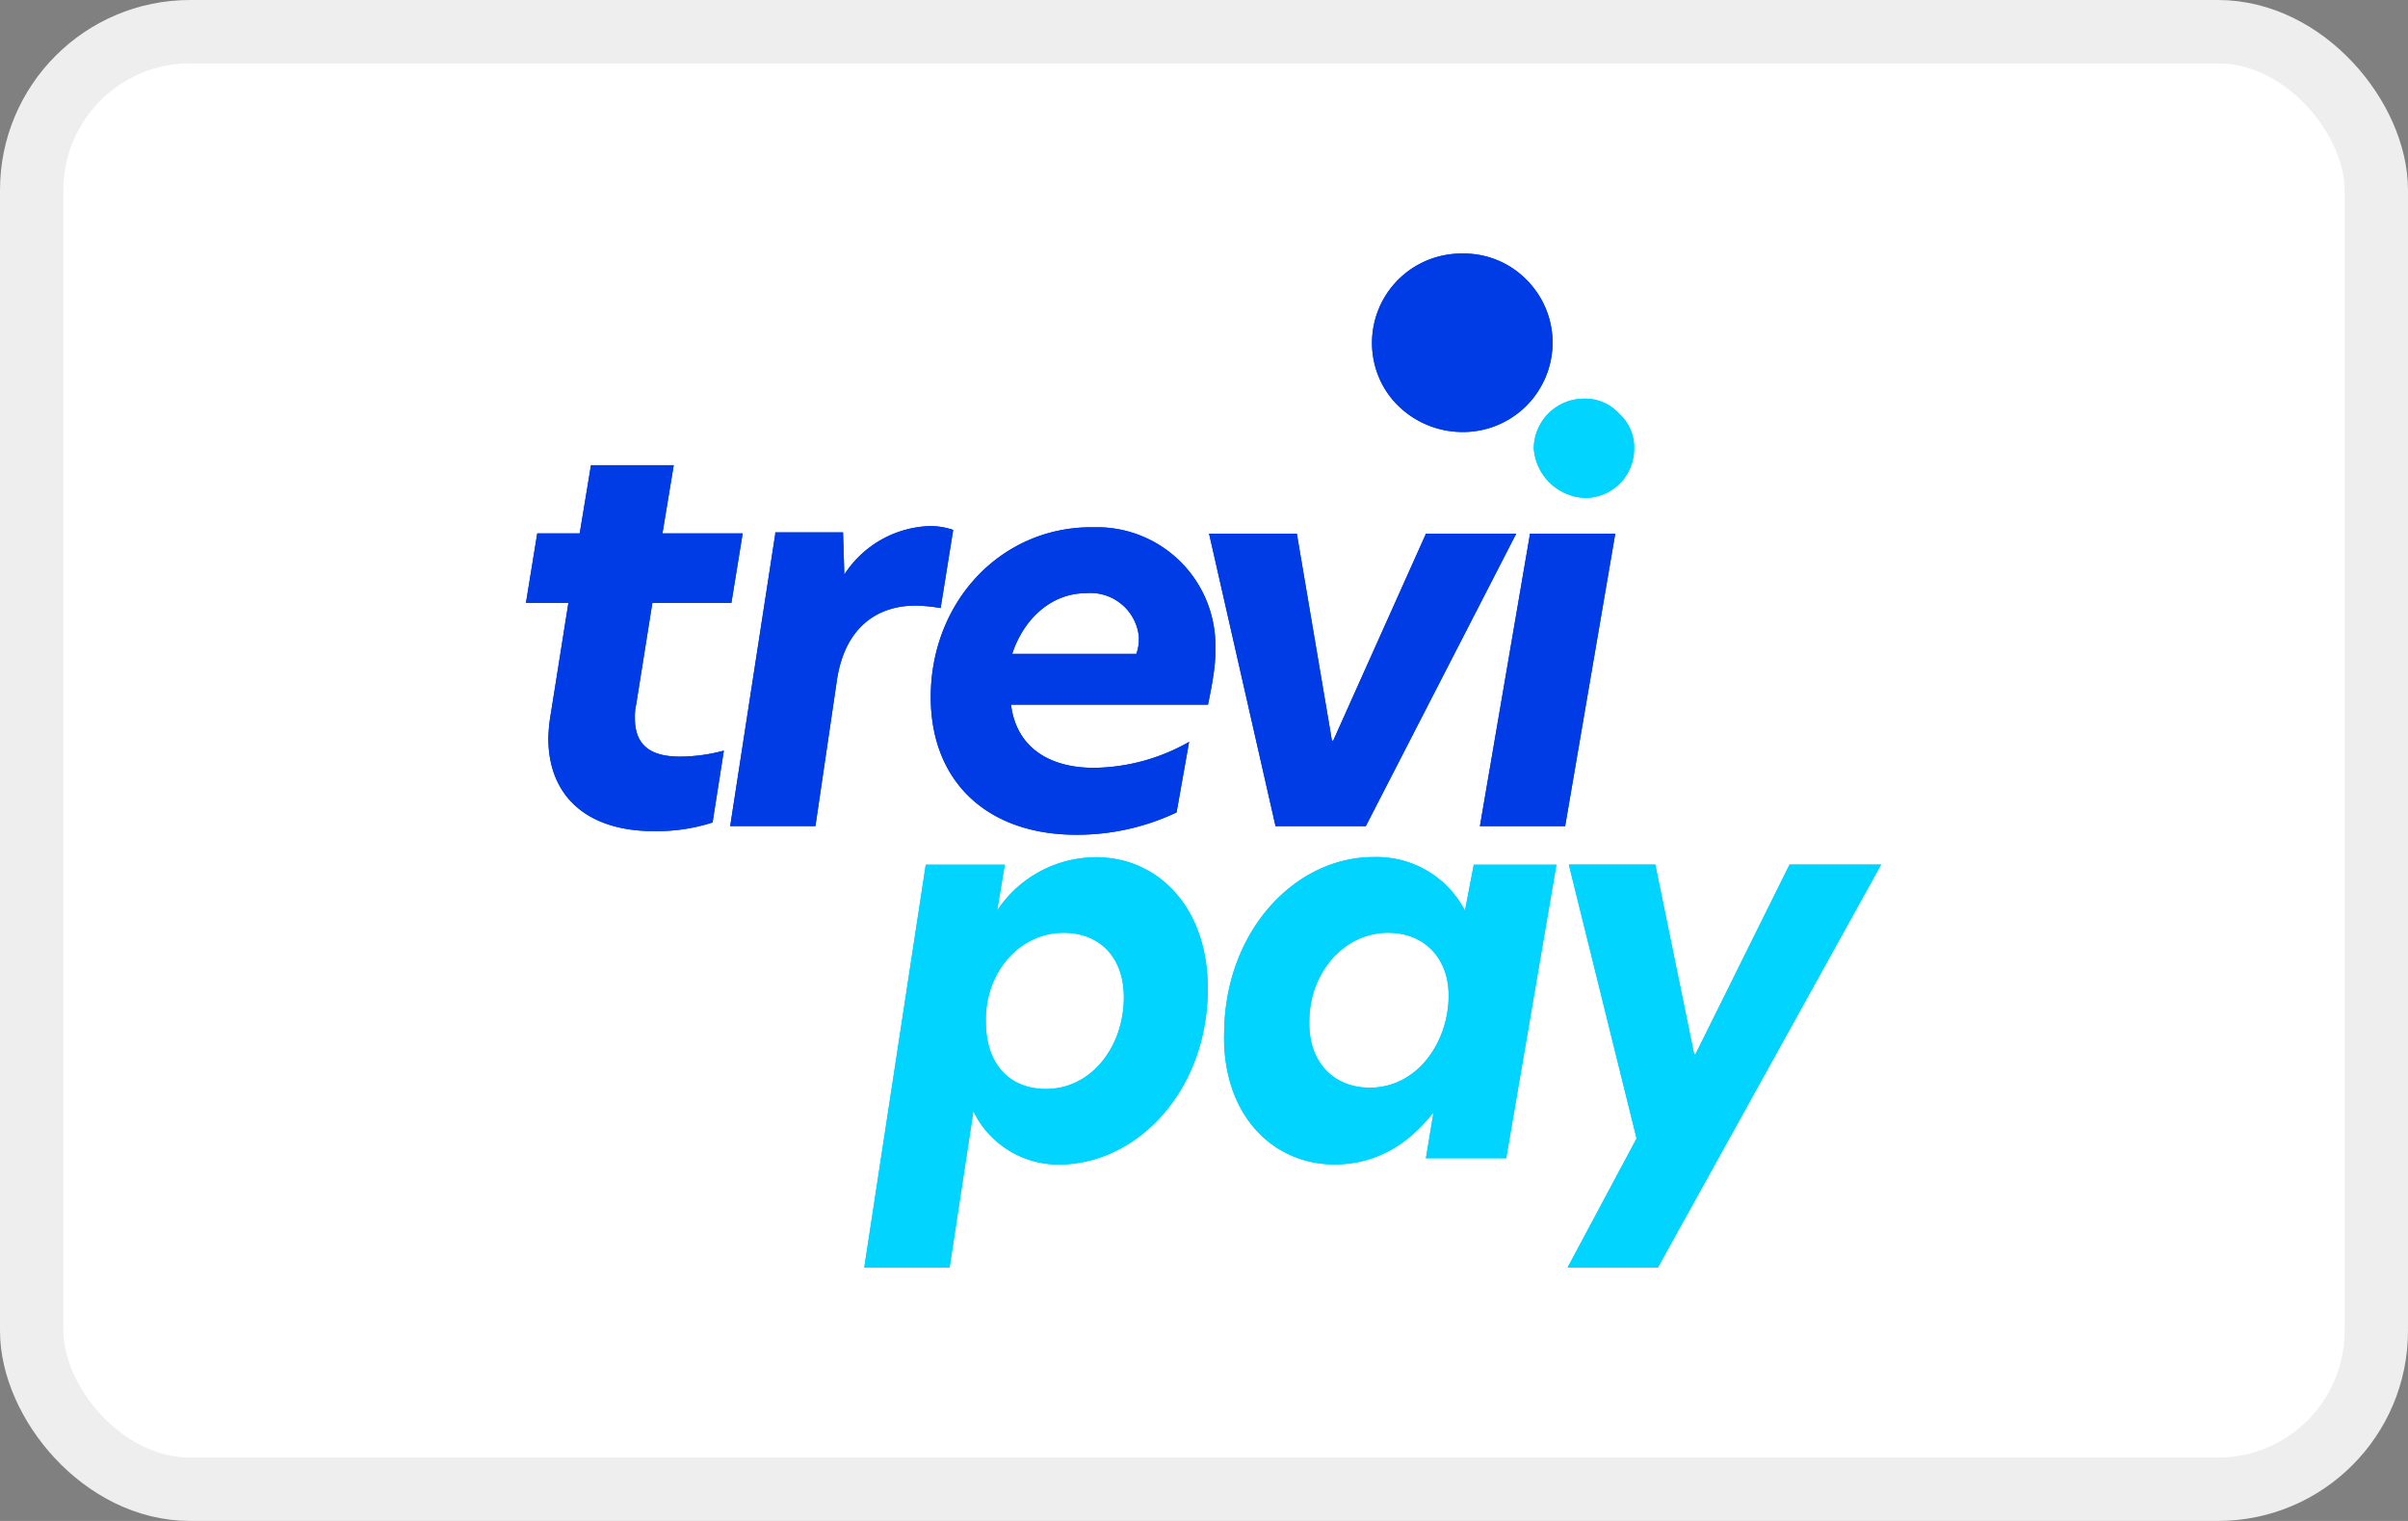 <svg width="38" height="24" viewBox="0 0 38 24" fill="none" xmlns="http://www.w3.org/2000/svg"><rect x="0" y="0" width="38" height="24" fill="#808080" stroke="none"/><rect x=".5" y=".5" width="37" height="23" rx="2.5" fill="#fff"/><path d="M11.245 12.978l.178-1.134a2.671 2.671 0 01-.692.095c-.436 0-.712-.156-.712-.606a.878.878 0 01.02-.215l.256-1.605h1.247l.178-1.096h-1.266l.178-1.076H9.326l-.178 1.076h-.67L8.3 9.513h.67l-.277 1.744a2.67 2.67 0 00-.04.39c0 .92.614 1.468 1.663 1.468.315.005.63-.04.93-.137M17.933 10.318h-1.96c.18-.549.614-.958 1.168-.958a.768.768 0 01.831.684v.078a.695.695 0 01-.04.196zm1.246-.061a1.87 1.87 0 00-1.82-1.937h-.139c-1.424 0-2.532 1.174-2.532 2.681 0 1.33.89 2.171 2.295 2.171a3.67 3.67 0 001.584-.352l.198-1.114a3.096 3.096 0 01-1.504.41c-.712 0-1.226-.332-1.306-.997h3.108c.06-.294.118-.587.118-.86" fill="#003CE6"/><path d="M25.016 7.857a.773.773 0 00.771-.783.706.706 0 00-.237-.548.722.722 0 00-.554-.235.792.792 0 00-.792.783.843.843 0 00.812.783" fill="#00D4FF"/><path d="M20.129 13.037h1.424l2.374-4.616h-1.424l-1.464 3.266h-.02l-.554-3.266H19.08l1.049 4.616zM12.235 8.42l-.712 4.616h1.345l.334-2.268c.119-.88.653-1.212 1.246-1.212.133.003.266.016.396.039l.198-1.233a1.133 1.133 0 00-.356-.061 1.671 1.671 0 00-1.362.765l-.02-.665h-1.07v.02zM23.076 6.817a1.413 1.413 0 001.425-1.409 1.405 1.405 0 00-.415-.997 1.384 1.384 0 00-1.01-.41 1.41 1.41 0 00-1.318 1.948c.071.172.177.327.31.457.27.262.632.41 1.008.411zM23.354 13.037h1.345l.791-4.616h-1.345l-.791 4.616z" fill="#003CE6"/><path d="M21.91 14.719c.553 0 .969.391.95 1.036-.02.704-.495 1.408-1.247 1.408-.554 0-.97-.391-.95-1.056 0-.743.534-1.389 1.246-1.389v.001zm2.65-1.074h-1.303l-.139.724a1.57 1.57 0 00-1.446-.845c-1.226 0-2.335 1.154-2.354 2.757-.04 1.29.752 2.093 1.74 2.093.634 0 1.148-.293 1.564-.822l-.12.724h1.267l.792-4.63zM29.685 13.643H28.24l-1.485 2.993h-.02l-.613-2.993h-1.365l1.069 4.322L24.738 20h1.425l3.522-6.357zM16.785 14.719c.554 0 .95.372.95 1.017 0 .782-.515 1.447-1.227 1.447-.594 0-.95-.41-.95-1.056-.02-.763.515-1.408 1.227-1.408zm-2.176-1.074L13.639 20h1.346l.376-2.465a1.49 1.49 0 001.345.841c1.246 0 2.354-1.173 2.354-2.777 0-1.29-.792-2.072-1.76-2.072a1.873 1.873 0 00-1.564.841l.12-.723h-1.247z" fill="#00D4FF"/><path d="M11.245 12.978l.178-1.134a2.671 2.671 0 01-.692.095c-.436 0-.712-.156-.712-.606a.878.878 0 01.02-.215l.256-1.605h1.247l.178-1.096h-1.266l.178-1.076H9.326l-.178 1.076h-.67L8.3 9.513h.67l-.277 1.744a2.67 2.67 0 00-.04.39c0 .92.614 1.468 1.663 1.468.315.005.63-.04.93-.137M17.933 10.318h-1.96c.18-.549.614-.958 1.168-.958a.768.768 0 01.831.684v.078a.695.695 0 01-.04.196zm1.246-.061a1.87 1.87 0 00-1.82-1.937h-.139c-1.424 0-2.532 1.174-2.532 2.681 0 1.33.89 2.171 2.295 2.171a3.67 3.67 0 001.584-.352l.198-1.114a3.096 3.096 0 01-1.504.41c-.712 0-1.226-.332-1.306-.997h3.108c.06-.294.118-.587.118-.86" fill="#003CE6"/><path d="M25.016 7.857a.773.773 0 00.771-.783.706.706 0 00-.237-.548.722.722 0 00-.554-.235.792.792 0 00-.792.783.843.843 0 00.812.783" fill="#00D4FF"/><path d="M20.129 13.037h1.424l2.374-4.616h-1.424l-1.464 3.266h-.02l-.554-3.266H19.08l1.049 4.616zM12.235 8.42l-.712 4.616h1.345l.334-2.268c.119-.88.653-1.212 1.246-1.212.133.003.266.016.396.039l.198-1.233a1.133 1.133 0 00-.356-.061 1.671 1.671 0 00-1.362.765l-.02-.665h-1.07v.02zM23.076 6.817a1.413 1.413 0 001.425-1.409 1.405 1.405 0 00-.415-.997 1.384 1.384 0 00-1.01-.41 1.41 1.41 0 00-1.318 1.948c.071.172.177.327.31.457.27.262.632.41 1.008.411zM23.354 13.037h1.345l.791-4.616h-1.345l-.791 4.616z" fill="#003CE6"/><path d="M21.91 14.719c.553 0 .969.391.95 1.036-.02.704-.495 1.408-1.247 1.408-.554 0-.97-.391-.95-1.056 0-.743.534-1.389 1.246-1.389v.001zm2.65-1.074h-1.303l-.139.724a1.57 1.57 0 00-1.446-.845c-1.226 0-2.335 1.154-2.354 2.757-.04 1.29.752 2.093 1.74 2.093.634 0 1.148-.293 1.564-.822l-.12.724h1.267l.792-4.63zM29.685 13.643H28.24l-1.485 2.993h-.02l-.613-2.993h-1.365l1.069 4.322L24.738 20h1.425l3.522-6.357zM16.785 14.719c.554 0 .95.372.95 1.017 0 .782-.515 1.447-1.227 1.447-.594 0-.95-.41-.95-1.056-.02-.763.515-1.408 1.227-1.408zm-2.176-1.074L13.639 20h1.346l.376-2.465a1.49 1.49 0 001.345.841c1.246 0 2.354-1.173 2.354-2.777 0-1.29-.792-2.072-1.76-2.072a1.873 1.873 0 00-1.564.841l.12-.723h-1.247z" fill="#00D4FF"/><rect x=".5" y=".5" width="37" height="23" rx="2.5" stroke="#EEE"/></svg>